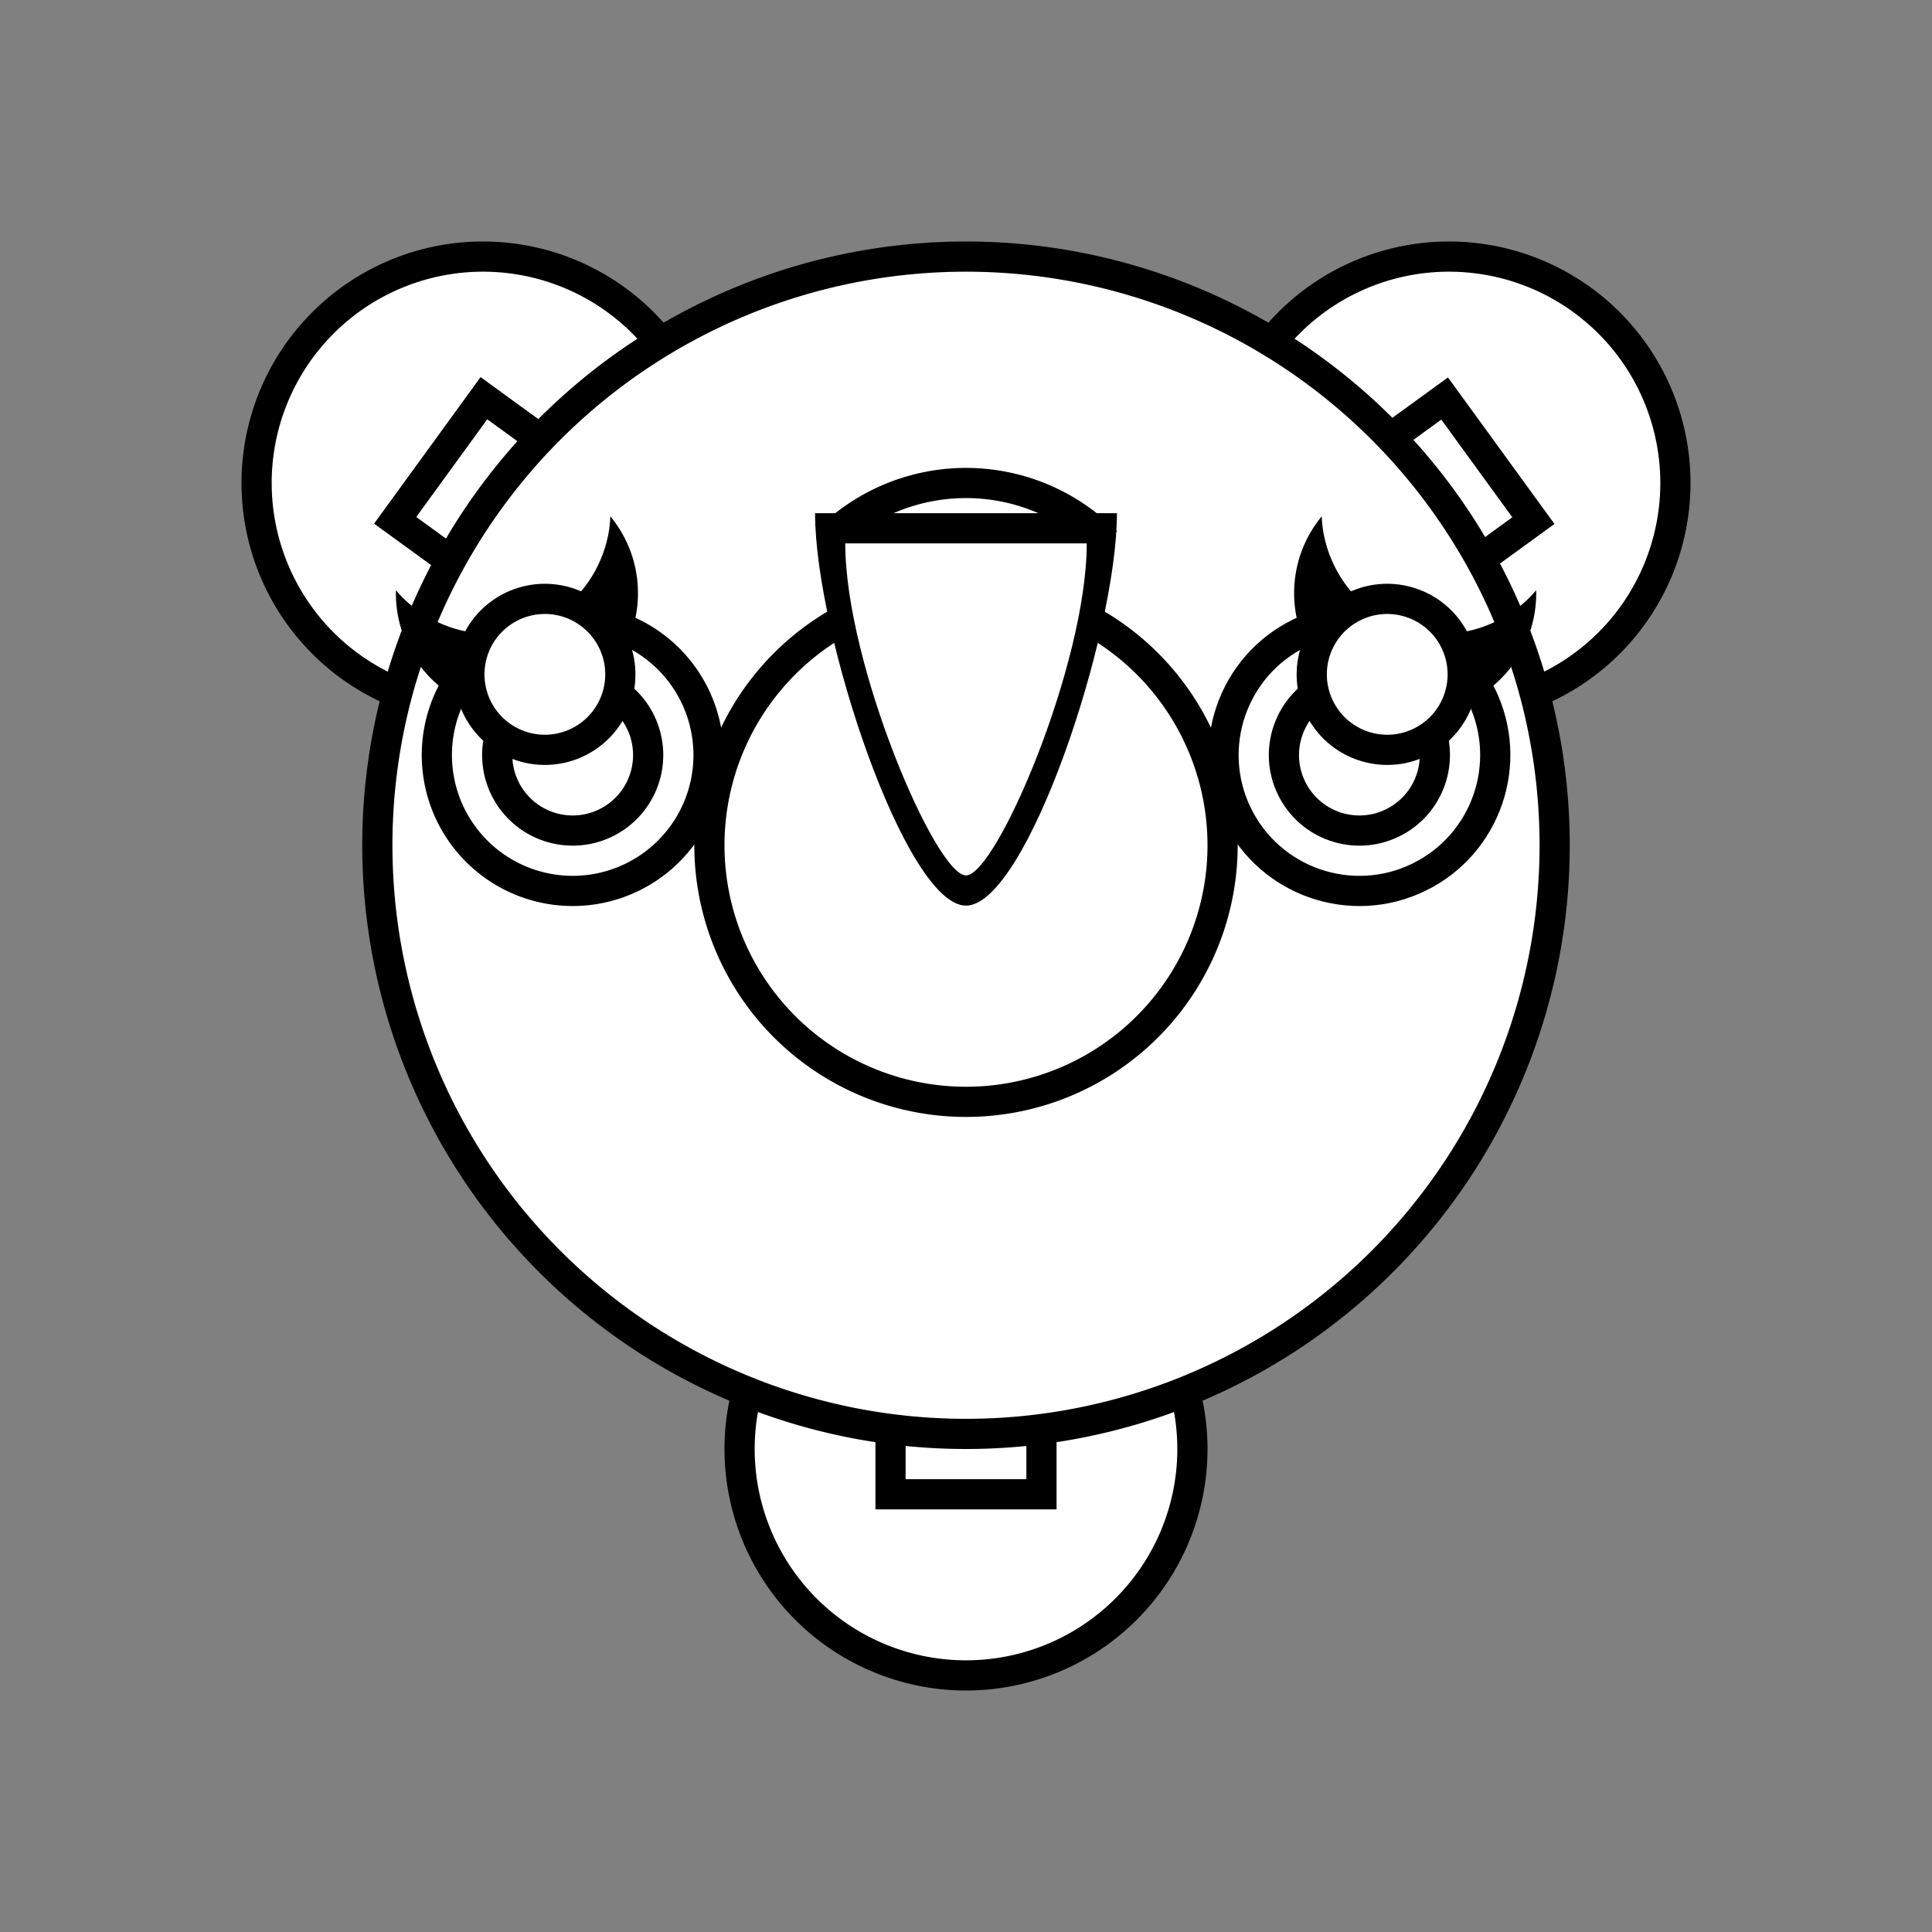 <?xml version="1.0" encoding="UTF-8" standalone="no"?>
<!-- Created with Inkscape (http://www.inkscape.org/) -->

<svg
   xmlns:dc="http://purl.org/dc/elements/1.1/"
   xmlns:cc="http://creativecommons.org/ns#"
   xmlns:rdf="http://www.w3.org/1999/02/22-rdf-syntax-ns#"
   xmlns:svg="http://www.w3.org/2000/svg"
   xmlns="http://www.w3.org/2000/svg"
   xmlns:sodipodi="http://sodipodi.sourceforge.net/DTD/sodipodi-0.dtd"
   xmlns:inkscape="http://www.inkscape.org/namespaces/inkscape"
   width="64"
   height="64"
   id="svg2"
   version="1.1"
   inkscape:version="0.48.0 r9654"
   sodipodi:docname="Hulk_X-90.svg"
   inkscape:export-filename="/home/bengt/Projekte/FactoryTiles/bot/Hulk_X-90/64/Hulk_X-90.png"
   inkscape:export-xdpi="90"
   inkscape:export-ydpi="90">
  <rect width="100%" height="100%" fill="#808080" stroke="none"/>
  <defs
     id="defs4">
    <inkscape:perspective
       sodipodi:type="inkscape:persp3d"
       inkscape:vp_x="0 : 0.5 : 1"
       inkscape:vp_y="0 : 1000 : 0"
       inkscape:vp_z="1 : 0.5 : 1"
       inkscape:persp3d-origin="0.5 : 0.33333333 : 1"
       id="perspective5283" />
    <inkscape:perspective
       sodipodi:type="inkscape:persp3d"
       inkscape:vp_x="0 : 0.5 : 1"
       inkscape:vp_y="0 : 1000 : 0"
       inkscape:vp_z="1 : 0.5 : 1"
       inkscape:persp3d-origin="0.5 : 0.33333333 : 1"
       id="perspective5258" />
    <inkscape:perspective
       id="perspective10"
       inkscape:persp3d-origin="0.5 : 0.33333333 : 1"
       inkscape:vp_z="1 : 0.5 : 1"
       inkscape:vp_y="0 : 1000 : 0"
       inkscape:vp_x="0 : 0.5 : 1"
       sodipodi:type="inkscape:persp3d" />
  </defs>
  <sodipodi:namedview
     id="base"
     pagecolor="#ffffff"
     bordercolor="#666666"
     borderopacity="1.0"
     inkscape:pageopacity="0.0"
     inkscape:pageshadow="2"
     inkscape:zoom="8.5092609"
     inkscape:cx="32.099949"
     inkscape:cy="36.297081"
     inkscape:document-units="px"
     inkscape:current-layer="layer1"
     showgrid="true"
     fit-margin-top="0"
     fit-margin-left="0"
     fit-margin-right="0"
     fit-margin-bottom="0"
     borderlayer="true"
     inkscape:showpageshadow="false"
     inkscape:window-width="1280"
     inkscape:window-height="946"
     inkscape:window-x="0"
     inkscape:window-y="0"
     inkscape:window-maximized="1">
    <inkscape:grid
       type="xygrid"
       id="grid3113"
       empspacing="8"
       visible="true"
       enabled="true"
       snapvisiblegridlinesonly="true"
       spacingx="1px"
       spacingy="1px" />
  </sodipodi:namedview>
  <g
     inkscape:label="Ebene 1"
     inkscape:groupmode="layer"
     id="layer1"
     transform="translate(-236.071,-621.862)">
    <path
       sodipodi:type="arc"
       style="fill:#000000;fill-opacity:1;stroke:none"
       id="path3115"
       sodipodi:cx="16"
       sodipodi:cy="16"
       sodipodi:rx="8"
       sodipodi:ry="8"
       d="M 24,16 A 8,8 0 1 1 8,16 8,8 0 1 1 24,16 z"
       transform="translate(236.071,621.862)" />
    <path
       transform="translate(236.071,621.862)"
       d="M 23,16 A 7,7 0 1 1 9,16 7,7 0 1 1 23,16 z"
       sodipodi:ry="7"
       sodipodi:rx="7"
       sodipodi:cy="16"
       sodipodi:cx="16"
       id="path3117"
       style="fill:#ffffff;fill-opacity:1;stroke:none"
       sodipodi:type="arc" />
    <path
       transform="translate(268.071,621.862)"
       sodipodi:type="arc"
       style="fill:#000000;fill-opacity:1;stroke:none"
       id="path3115-9"
       sodipodi:cx="16"
       sodipodi:cy="16"
       sodipodi:rx="8"
       sodipodi:ry="8"
       d="M 24,16 A 8,8 0 1 1 8,16 8,8 0 1 1 24,16 z" />
    <path
       transform="translate(268.071,621.862)"
       d="M 23,16 A 7,7 0 1 1 9,16 7,7 0 1 1 23,16 z"
       sodipodi:ry="7"
       sodipodi:rx="7"
       sodipodi:cy="16"
       sodipodi:cx="16"
       id="path3117-0"
       style="fill:#ffffff;fill-opacity:1;stroke:none"
       sodipodi:type="arc" />
    <path
       d="M 24,16 A 8,8 0 1 1 8,16 8,8 0 1 1 24,16 z"
       sodipodi:ry="8"
       sodipodi:rx="8"
       sodipodi:cy="16"
       sodipodi:cx="16"
       id="path3908"
       style="fill:#000000;fill-opacity:1;stroke:none"
       sodipodi:type="arc"
       transform="translate(252.071,653.862)" />
    <path
       sodipodi:type="arc"
       style="fill:#ffffff;fill-opacity:1;stroke:none"
       id="path3910"
       sodipodi:cx="16"
       sodipodi:cy="16"
       sodipodi:rx="7"
       sodipodi:ry="7"
       d="M 23,16 A 7,7 0 1 1 9,16 7,7 0 1 1 23,16 z"
       transform="translate(252.071,653.862)" />
    <g
       id="g3927">
      <rect
         y="666.862"
         x="265.071"
         height="5"
         width="6"
         id="rect3923"
         style="fill:#000000;fill-opacity:1;stroke:none" />
      <rect
         style="fill:#ffffff;fill-opacity:1;stroke:none"
         id="rect3925"
         width="4"
         height="3"
         x="266.071"
         y="667.862" />
    </g>
    <g
       id="g3943"
       inkscape:transform-center-y="-11.461797"
       transform="matrix(-0.588,0.809,-0.809,-0.588,951.389,814.967)"
       inkscape:transform-center-x="15.775809">
      <rect
         style="fill:#000000;fill-opacity:1;stroke:none"
         id="rect3945"
         width="6"
         height="5"
         x="265.071"
         y="666.862" />
      <rect
         y="667.862"
         x="266.071"
         height="3"
         width="4"
         id="rect3947"
         style="fill:#ffffff;fill-opacity:1;stroke:none" />
    </g>
    <g
       id="g3931"
       inkscape:transform-center-y="-11.461778"
       transform="matrix(-0.588,-0.809,0.809,-0.588,-100.11,1248.716)"
       inkscape:transform-center-x="-15.775807">
      <rect
         style="fill:#000000;fill-opacity:1;stroke:none"
         id="rect3933"
         width="6"
         height="5"
         x="265.071"
         y="666.862" />
      <rect
         y="667.862"
         x="266.071"
         height="3"
         width="4"
         id="rect3935"
         style="fill:#ffffff;fill-opacity:1;stroke:none" />
    </g>
    <path
       transform="matrix(2.5,0,0,2.5,228.071,609.862)"
       sodipodi:type="arc"
       style="fill:#000000;fill-opacity:1;stroke:none"
       id="path3115-8"
       sodipodi:cx="16"
       sodipodi:cy="16"
       sodipodi:rx="8"
       sodipodi:ry="8"
       d="M 24,16 A 8,8 0 1 1 8,16 8,8 0 1 1 24,16 z" />
    <path
       transform="translate(252.071,633.862)"
       d="m 35,16 a 19,19 0 1 1 -38,0 19,19 0 1 1 38,0 z"
       sodipodi:ry="19"
       sodipodi:rx="19"
       sodipodi:cy="16"
       sodipodi:cx="16"
       id="path3117-5"
       style="fill:#ffffff;fill-opacity:1;stroke:none"
       sodipodi:type="arc" />
    <path
       sodipodi:type="arc"
       style="fill:#000000;fill-opacity:1;stroke:none"
       id="path3991"
       sodipodi:cx="28"
       sodipodi:cy="20"
       sodipodi:rx="7"
       sodipodi:ry="7"
       d="m 23.034,15.067 a 7,7 0 0 1 9.968,0.036 L 28,20 z"
       transform="translate(240.071,624.362)"
       sodipodi:start="3.9236328"
       sodipodi:end="5.508383" />
    <path
       sodipodi:type="arc"
       style="fill:#000000;fill-opacity:1;stroke:none"
       id="path4033"
       sodipodi:cx="32"
       sodipodi:cy="24"
       sodipodi:rx="9"
       sodipodi:ry="9"
       d="m 41,24 a 9,9 0 1 1 -18,0 9,9 0 1 1 18,0 z"
       transform="translate(236.071,625.862)" />
    <path
       transform="translate(240.071,624.362)"
       d="m 24.193,15.362 a 6,6 0 0 1 7.662,0.04 L 28,20 z"
       sodipodi:ry="6"
       sodipodi:rx="6"
       sodipodi:cy="20"
       sodipodi:cx="28"
       id="path3993"
       style="fill:#ffffff;fill-opacity:1;stroke:none"
       sodipodi:type="arc"
       sodipodi:start="4.0250289"
       sodipodi:end="5.4101816" />
    <path
       transform="translate(236.071,625.862)"
       d="m 40,24 a 8,8 0 1 1 -16,0 8,8 0 1 1 16,0 z"
       sodipodi:ry="8"
       sodipodi:rx="8"
       sodipodi:cy="24"
       sodipodi:cx="32"
       id="path4035"
       style="fill:#ffffff;fill-opacity:1;stroke:none"
       sodipodi:type="arc" />
    <path
       style="fill:#000000;fill-opacity:1;stroke:none"
       d="m 27,17 10,0 c 0,4 -3,13 -5,13 -2,0 -5,-9 -5,-13 z"
       id="path3987"
       inkscape:connector-curvature="0"
       transform="translate(236.071,621.862)"
       sodipodi:nodetypes="cczc" />
    <path
       sodipodi:nodetypes="cczc"
       transform="translate(236.071,621.862)"
       inkscape:connector-curvature="0"
       id="path3989"
       d="m 28,18 8,0 c 0,4 -3,11 -4,11 -1,0 -4,-7 -4,-11 z"
       style="fill:#ffffff;fill-opacity:1;stroke:none" />
    <g
       id="g4075"
       transform="matrix(0.899,0.438,-0.438,0.899,309.958,-45.937)"
       inkscape:transform-center-y="-6.4552688"
       inkscape:transform-center-x="5.4296304">
      <g
         transform="translate(11,2)"
         id="g4055">
        <path
           sodipodi:type="arc"
           style="fill:#000000;fill-opacity:1;stroke:none"
           id="path4051"
           sodipodi:cx="17"
           sodipodi:cy="23"
           sodipodi:rx="5"
           sodipodi:ry="5"
           d="m 22,23 a 5,5 0 1 1 -10,0 5,5 0 1 1 10,0 z"
           transform="translate(226.071,621.862)" />
        <path
           transform="translate(226.071,621.862)"
           d="m 21,23 a 4,4 0 1 1 -8,0 4,4 0 1 1 8,0 z"
           sodipodi:ry="4"
           sodipodi:rx="4"
           sodipodi:cy="23"
           sodipodi:cx="17"
           id="path4053"
           style="fill:#ffffff;fill-opacity:1;stroke:none"
           sodipodi:type="arc" />
      </g>
      <path
         inkscape:connector-curvature="0"
         id="path4041"
         d="m 251.728,639.206 c 0.227,0.502 0.344,1.07 0.344,1.656 0,2.209 -1.791,4 -4,4 -0.587,0 -1.154,-0.117 -1.656,-0.344 0.627,1.388 2.034,2.344 3.656,2.344 2.209,0 4,-1.791 4,-4 0,-1.623 -0.955,-3.029 -2.344,-3.656 z"
         style="fill:#000000;fill-opacity:1;stroke:none" />
      <g
         transform="translate(12,3)"
         id="g4071">
        <path
           sodipodi:type="arc"
           style="fill:#000000;fill-opacity:1;stroke:none"
           id="path4067"
           sodipodi:cx="17"
           sodipodi:cy="23"
           sodipodi:rx="3"
           sodipodi:ry="3"
           d="m 20,23 a 3,3 0 1 1 -6,0 3,3 0 1 1 6,0 z"
           transform="translate(225.071,620.862)" />
        <path
           transform="translate(225.071,620.862)"
           d="m 19,23 a 2,2 0 1 1 -4,0 2,2 0 1 1 4,0 z"
           sodipodi:ry="2"
           sodipodi:rx="2"
           sodipodi:cy="23"
           sodipodi:cx="17"
           id="path4069"
           style="fill:#ffffff;fill-opacity:1;stroke:none"
           sodipodi:type="arc" />
      </g>
      <path
         sodipodi:type="arc"
         style="fill:#000000;fill-opacity:1;stroke:none"
         id="path4049"
         sodipodi:cx="17"
         sodipodi:cy="23"
         sodipodi:rx="3"
         sodipodi:ry="3"
         d="m 20,23 a 3,3 0 1 1 -6,0 3,3 0 1 1 6,0 z"
         transform="translate(235.071,621.862)" />
      <path
         transform="translate(235.071,621.862)"
         d="m 19,23 a 2,2 0 1 1 -4,0 2,2 0 1 1 4,0 z"
         sodipodi:ry="2"
         sodipodi:rx="2"
         sodipodi:cy="23"
         sodipodi:cx="17"
         id="path4047"
         style="fill:#ffffff;fill-opacity:1;stroke:none"
         sodipodi:type="arc" />
    </g>
    <g
       inkscape:transform-center-x="-5.4296334"
       inkscape:transform-center-y="-6.4552688"
       transform="matrix(-0.899,0.438,0.438,0.899,226.187,-45.937)"
       id="g4126">
      <g
         id="g4128"
         transform="translate(11,2)">
        <path
           transform="translate(226.071,621.862)"
           d="m 22,23 c 0,2.761 -2.239,5 -5,5 -2.761,0 -5,-2.239 -5,-5 0,-2.761 2.239,-5 5,-5 2.761,0 5,2.239 5,5 z"
           sodipodi:ry="5"
           sodipodi:rx="5"
           sodipodi:cy="23"
           sodipodi:cx="17"
           id="path4130"
           style="fill:#000000;fill-opacity:1;stroke:none"
           sodipodi:type="arc" />
        <path
           sodipodi:type="arc"
           style="fill:#ffffff;fill-opacity:1;stroke:none"
           id="path4132"
           sodipodi:cx="17"
           sodipodi:cy="23"
           sodipodi:rx="4"
           sodipodi:ry="4"
           d="m 21,23 c 0,2.209 -1.791,4 -4,4 -2.209,0 -4,-1.791 -4,-4 0,-2.209 1.791,-4 4,-4 2.209,0 4,1.791 4,4 z"
           transform="translate(226.071,621.862)" />
      </g>
      <path
         style="fill:#000000;fill-opacity:1;stroke:none"
         d="m 251.728,639.206 c 0.227,0.502 0.344,1.07 0.344,1.656 0,2.209 -1.791,4 -4,4 -0.587,0 -1.154,-0.117 -1.656,-0.344 0.627,1.388 2.034,2.344 3.656,2.344 2.209,0 4,-1.791 4,-4 0,-1.623 -0.955,-3.029 -2.344,-3.656 z"
         id="path4134"
         inkscape:connector-curvature="0" />
      <g
         id="g4136"
         transform="translate(12,3)">
        <path
           transform="translate(225.071,620.862)"
           d="m 20,23 c 0,1.657 -1.343,3 -3,3 -1.657,0 -3,-1.343 -3,-3 0,-1.657 1.343,-3 3,-3 1.657,0 3,1.343 3,3 z"
           sodipodi:ry="3"
           sodipodi:rx="3"
           sodipodi:cy="23"
           sodipodi:cx="17"
           id="path4138"
           style="fill:#000000;fill-opacity:1;stroke:none"
           sodipodi:type="arc" />
        <path
           sodipodi:type="arc"
           style="fill:#ffffff;fill-opacity:1;stroke:none"
           id="path4140"
           sodipodi:cx="17"
           sodipodi:cy="23"
           sodipodi:rx="2"
           sodipodi:ry="2"
           d="m 19,23 c 0,1.105 -0.895,2 -2,2 -1.105,0 -2,-0.895 -2,-2 0,-1.105 0.895,-2 2,-2 1.105,0 2,0.895 2,2 z"
           transform="translate(225.071,620.862)" />
      </g>
      <path
         transform="translate(235.071,621.862)"
         d="m 20,23 c 0,1.657 -1.343,3 -3,3 -1.657,0 -3,-1.343 -3,-3 0,-1.657 1.343,-3 3,-3 1.657,0 3,1.343 3,3 z"
         sodipodi:ry="3"
         sodipodi:rx="3"
         sodipodi:cy="23"
         sodipodi:cx="17"
         id="path4142"
         style="fill:#000000;fill-opacity:1;stroke:none"
         sodipodi:type="arc" />
      <path
         sodipodi:type="arc"
         style="fill:#ffffff;fill-opacity:1;stroke:none"
         id="path4144"
         sodipodi:cx="17"
         sodipodi:cy="23"
         sodipodi:rx="2"
         sodipodi:ry="2"
         d="m 19,23 c 0,1.105 -0.895,2 -2,2 -1.105,0 -2,-0.895 -2,-2 0,-1.105 0.895,-2 2,-2 1.105,0 2,0.895 2,2 z"
         transform="translate(235.071,621.862)" />
    </g>
  </g>
</svg>
